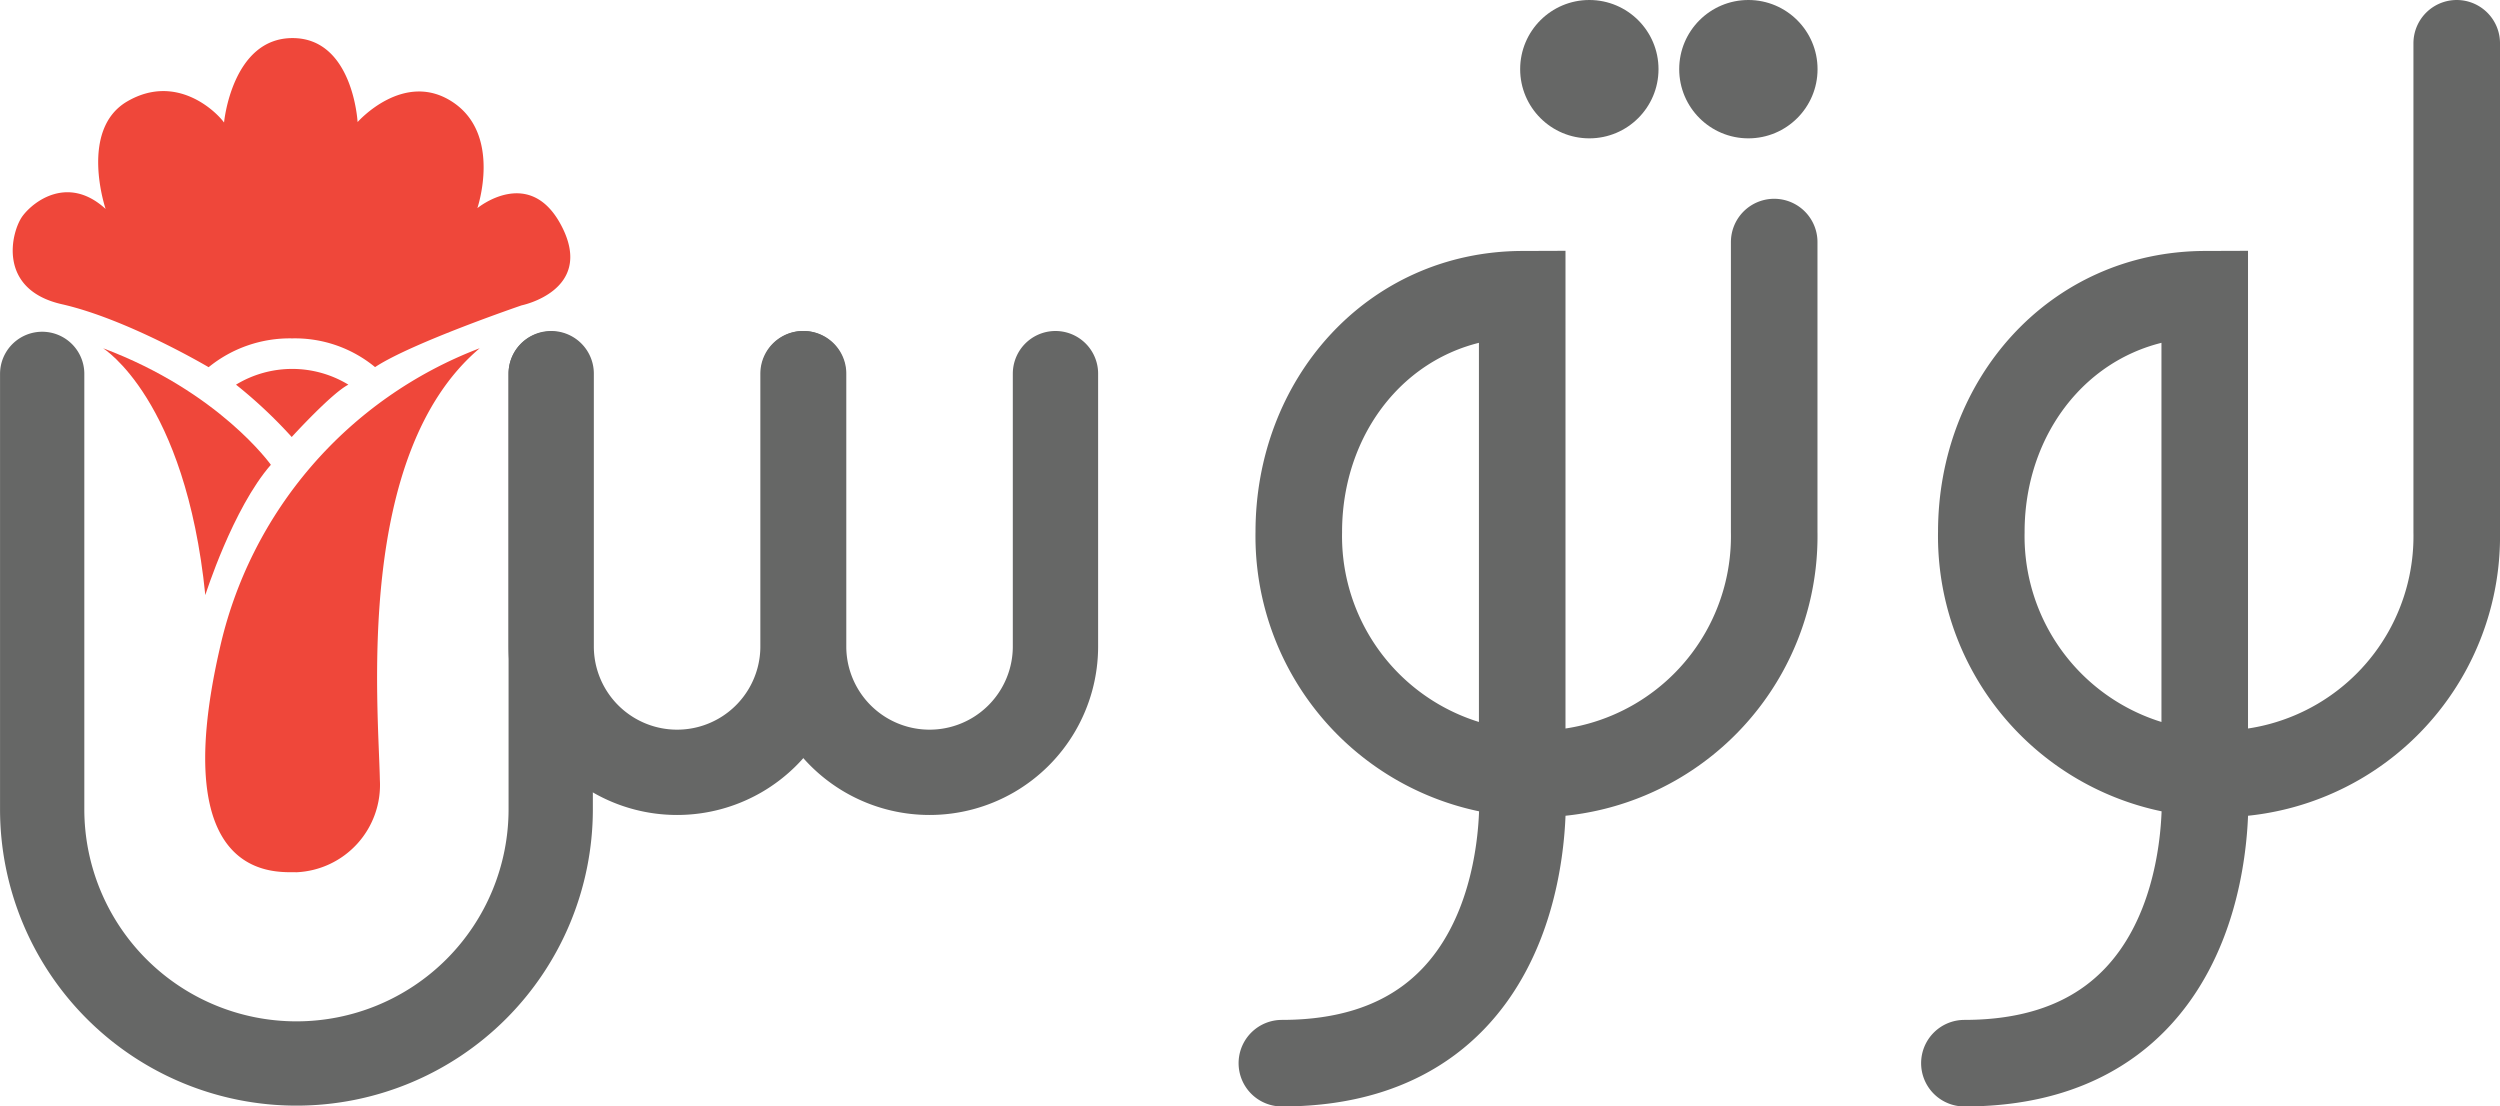 <svg xmlns="http://www.w3.org/2000/svg" viewBox="0 0 317.68 140.55"><defs><style>.cls-1,.cls-3,.cls-4{fill:none;stroke:#666766;stroke-linecap:round;}.cls-1{stroke-miterlimit:10;stroke-width:11px;}.cls-2{fill:#666766;}.cls-3,.cls-4{stroke-linejoin:round;}.cls-3{stroke-width:10.84px;}.cls-4{stroke-width:10.71px;}.cls-5{fill:#ef473a;}</style></defs><g id="Layer_2" data-name="Layer 2"><path class="cls-1" d="M314.52,5.5V67.59a30.21,30.21,0,1,1-60.41,0c0-16.52,11.86-30.14,28.39-30.2V100s2.55,35.1-30.54,35.1" transform="translate(-2.34)"></path><path class="cls-1" d="M227.79,30.76V67.59a30.21,30.21,0,1,1-60.41,0c0-16.52,11.86-30.14,28.39-30.2V100s2.55,35.1-30.54,35.1" transform="translate(-2.34)"></path><circle class="cls-2" cx="222.17" cy="8.79" r="8.79"></circle><circle class="cls-2" cx="201.96" cy="8.79" r="8.79"></circle><path class="cls-3" d="M136.46,47.48V82.14a16,16,0,0,1-32,0V47.48" transform="translate(-2.34)"></path><path class="cls-3" d="M72.38,47.48V82.14a16,16,0,1,0,32,0V47.48" transform="translate(-2.34)"></path><path class="cls-4" d="M72.32,47.48v55.35a32.31,32.31,0,0,1-64.62,0V47.51" transform="translate(-2.34)"></path><path class="cls-5" d="M31.49,78.5" transform="translate(-2.34)"></path><path class="cls-5" d="M32.14,48.88" transform="translate(-2.34)"></path></g><g id="Layer_3" data-name="Layer 3"><path class="cls-5" d="M63.3,44.25A53.27,53.27,0,0,0,30.24,82.52c-6.82,29.93,7.5,28.23,9.77,28.32A11.11,11.11,0,0,0,50.61,99.1C50.42,89.53,47.39,57.7,63.3,44.25Z" transform="translate(-2.34)"></path><path class="cls-5" d="M15.43,44.25s10.47,6.41,13,31.37c0,0,3.48-11,8.33-16.56C36.75,59.06,30.21,49.79,15.43,44.25Z" transform="translate(-2.34)"></path><path class="cls-5" d="M39.41,55.53s5.09-5.59,7.2-6.65a13.74,13.74,0,0,0-14.28,0A60,60,0,0,1,39.41,55.53Z" transform="translate(-2.34)"></path><path class="cls-5" d="M50,46.65A16,16,0,0,0,39.47,43a16.34,16.34,0,0,0-10.62,3.66s-10.31-6.11-18.64-8-6.42-9.3-5-11.21,5.82-5.22,10.55-.9c0,0-3.42-10.08,2.76-13.67s11.21,1.2,12.29,2.69c0,0,1-10.73,8.7-10.73s8.27,10.67,8.27,10.67S53.67,8.82,59.91,13,63,26.45,63,26.45s6.77-5.58,10.79,2.45-5.16,9.9-5.16,9.9S54.68,43.56,50,46.65Z" transform="translate(-2.34)"></path></g></svg>